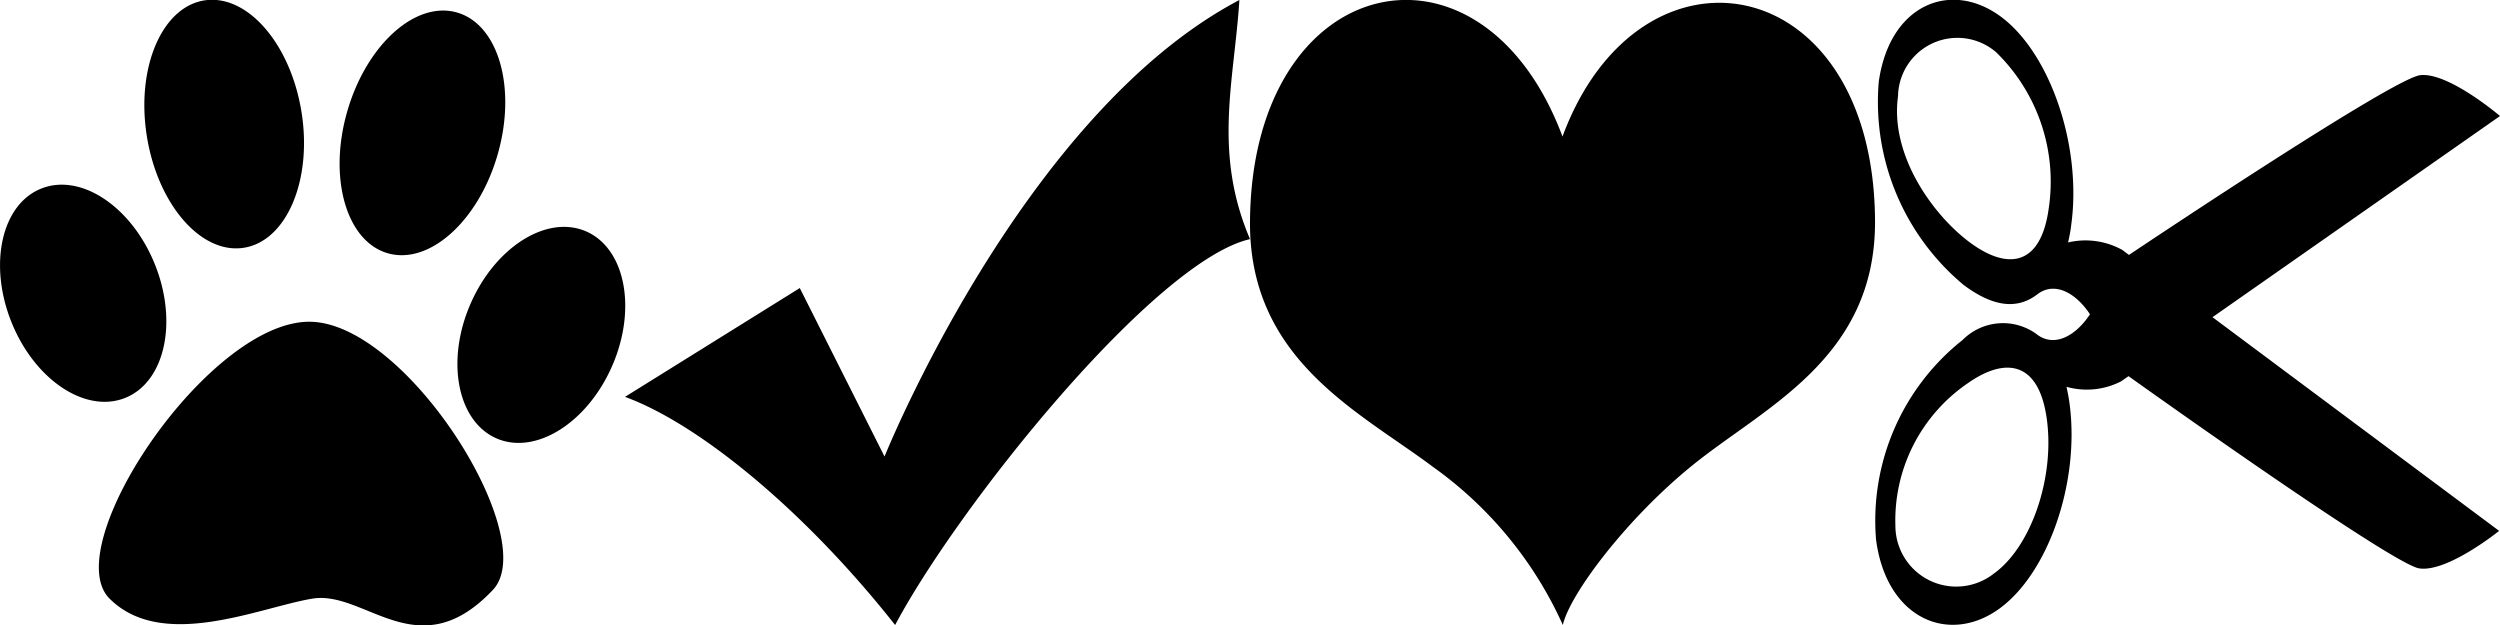 <svg xmlns="http://www.w3.org/2000/svg" width="80" height="20" viewBox="0 0 80 20">
<defs>
    <style>
      .cls-1 {
        fill-rule: evenodd;
      }
    </style>
  </defs>
  <path id="Фигура_4" data-name="Фигура 4" class="cls-1" d="M15.926,4.939c-0.61,2.128-2.184,3.545-3.514,3.166s-1.914-2.413-1.3-4.541S13.293,0.019,14.623.4,16.537,2.812,15.926,4.939ZM6.539,0.013C5.173,0.231,4.349,2.179,4.7,4.364S6.44,8.146,7.806,7.928,10,5.762,9.647,3.577,7.906-.2,6.539.013ZM1.324,6.033c-1.27.5-1.7,2.413-.962,4.264S2.729,13.239,4,12.735s1.7-2.413.961-4.264S2.593,5.529,1.324,6.033ZM18.746,7.4c-1.257-.536-2.912.515-3.7,2.346s-0.4,3.751.853,4.287,2.912-.515,3.7-2.346S20,7.939,18.746,7.4ZM15.773,18.876c1.551-1.643-2.679-8.437-5.78-8.578-3.242-.147-8.178,7.172-6.486,8.859s4.794,0.281,6.486,0S13.381,21.411,15.773,18.876Zm9.82-9.658,2.712,5.391S32.712,3.652,39.661,0c-0.169,2.609-.847,4.87.339,7.652-3.051.7-9.322,8.522-11.356,12.348-2.881-3.652-6.271-6.435-8.644-7.3ZM50,4.369C47.406-2.566,40.047-.948,40,7.1c-0.027,4.421,3.5,6.073,5.855,7.84A12.521,12.521,0,0,1,50.011,20c0.218-.978,2.025-3.389,4.135-5.1,2.307-1.876,5.882-3.42,5.855-7.841C59.952-1.016,52.465-2.289,50,4.369Zm30-.656S78.346,2.3,77.445,2.406c-0.848.1-8.422,5.152-9.319,5.752-0.117-.089-0.189-0.142-0.2-0.153a2.434,2.434,0,0,0-1.748-.247c0.041-.177.078-0.359,0.1-0.553,0.349-2.5-.656-5.484-2.244-6.667S60.469,0.12,60.12,2.62a7.624,7.624,0,0,0,2.718,6.5c0.869,0.648,1.662.83,2.354,0.3,0.549-.424,1.228-0.058,1.687.637-0.465.708-1.163,1.08-1.723,0.624a1.823,1.823,0,0,0-2.355.2,7.374,7.374,0,0,0-2.767,6.389c0.329,2.513,2.3,3.357,3.9,2.239s2.624-4.062,2.294-6.575c-0.025-.195-0.061-0.378-0.1-0.556a2.4,2.4,0,0,0,1.749-.176l0.236-.165c0.7,0.5,8.445,6.018,9.3,6.151,0.9,0.139,2.559-1.2,2.559-1.2L70.8,10.15ZM65.559,6.671C65.3,8.546,64.219,8.64,63.028,7.752s-2.553-2.8-2.291-4.673a1.9,1.9,0,0,1,3.139-1.408A5.782,5.782,0,0,1,65.559,6.671Zm-1.777,11.7a1.947,1.947,0,0,1-3.129-1.536,5.315,5.315,0,0,1,2.327-4.579c1.2-.839,2.275-0.7,2.522,1.183S64.98,17.532,63.782,18.37Z"/>
</svg>
